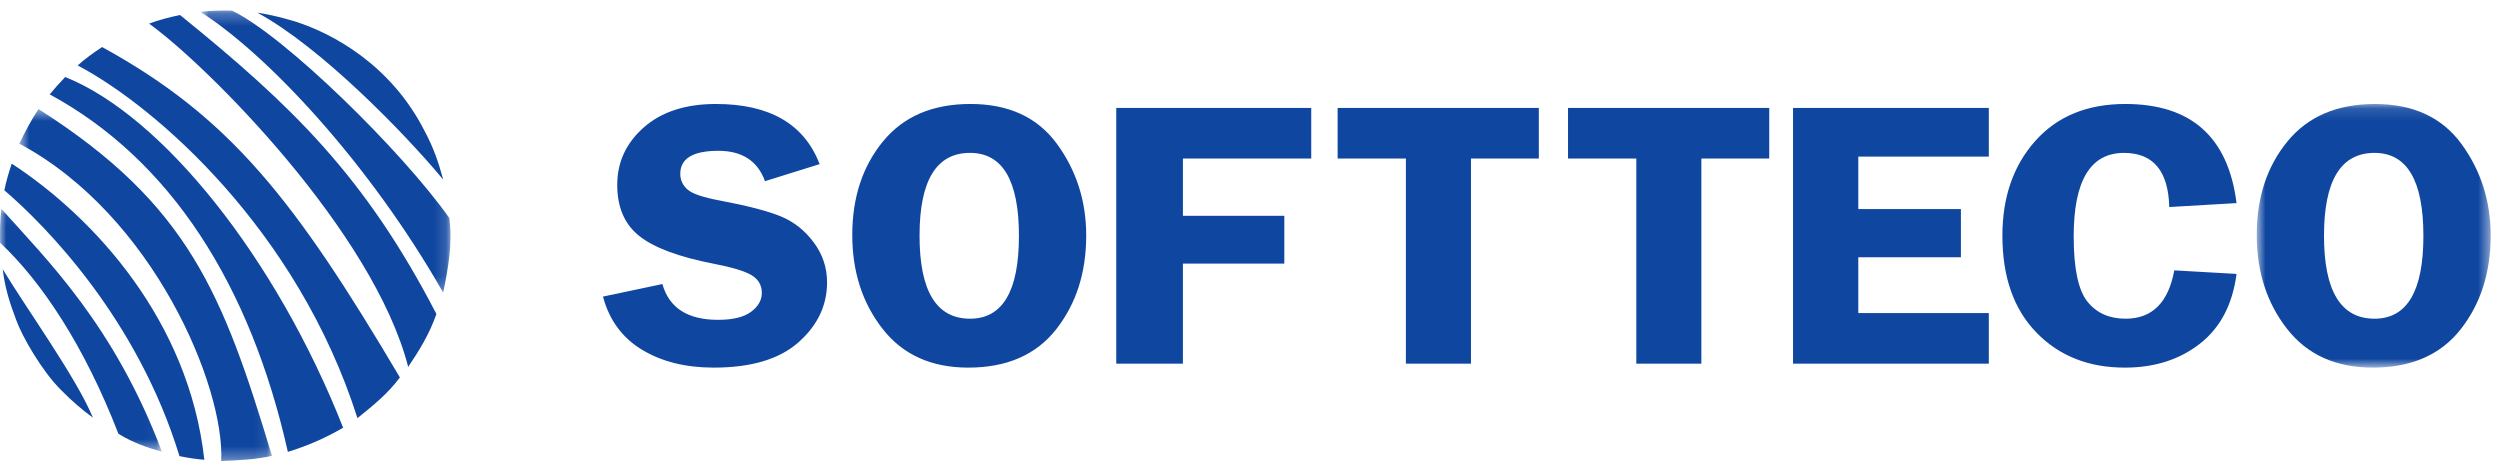 <svg xmlns="http://www.w3.org/2000/svg" xmlns:xlink="http://www.w3.org/1999/xlink" width="200" height="37" viewBox="0 0 200 37">
    <defs>
        <path id="prefix__a" d="M0.7 0.535L20.912 0.535 20.912 28.692 0.7 28.692z"/>
        <path id="prefix__c" d="M0.833 0.248L20.849 0.248 20.849 22.808 0.833 22.808z"/>
        <path id="prefix__e" d="M0 0.068L12.959 0.068 12.959 19.512 0 19.512z"/>
        <path id="prefix__g" d="M0.792 0.127L19.506 0.127 19.506 21.218 0.792 21.218z"/>
    </defs>
    <g fill="none" fill-rule="evenodd">
        <g transform="translate(.844 8.191)">
            <mask id="prefix__b" fill="#fff">
                <use xlink:href="#prefix__a"/>
            </mask>
            <path fill="#0F46A0" d="M16.852 28.692c1.338-.055 2.707-.111 4.06-.416-3.91-12.933-6.65-20.091-18.674-27.74C1.644 1.423 1.148 2.378.7 3.3 11.436 9.03 17.15 22.764 16.852 28.692" mask="url(#prefix__b)"/>
        </g>
        <path fill="#0F46A0" d="M23.031 36.15c1.49-.461 2.947-1.073 4.42-1.933C22.08 20.6 12.977 9.267 5.217 6.162c-.45.464-.873.937-1.24 1.388 9.656 5.235 16.042 15.205 19.053 28.6"/>
        <path fill="#0F46A0" d="M28.596 33.45c1.213-.976 2.427-1.945 3.395-3.256-8.43-14.25-13.608-20.826-23.823-26.43-.676.444-1.366.94-1.955 1.47C12.455 8.525 23.8 18.386 28.596 33.45M14.358 36.491c.647.131 1.309.237 1.988.292C15.116 25.67 7.559 17.42.938 13.09c-.237.712-.45 1.422-.589 2.133 3.296 2.822 10.654 10.29 14.009 21.268"/>
        <path fill="#0F46A0" d="M32.655 29.352c.886-1.319 1.69-2.604 2.258-4.232C29.217 14.123 23.408 8.488 14.399 1.198c-.837.184-1.671.384-2.474.692 4.647 3.332 17.947 16.641 20.73 27.462"/>
        <g transform="translate(15.19 .596)">
            <mask id="prefix__d" fill="#fff">
                <use xlink:href="#prefix__c"/>
            </mask>
            <path fill="#0F46A0" d="M20.264 22.808c.391-1.904.766-3.91.49-5.964C16.991 11.516 7.588 2.274 3.366.252 2.545.24 1.7.248.833.348c5.368 3.4 13.551 12.15 19.43 22.46" mask="url(#prefix__d)"/>
        </g>
        <path fill="#0F46A0" d="M35.461 14.374c-.384-1.4-.794-2.6-1.497-3.9-2.676-5.267-7.31-7.782-10.327-8.746-1.025-.306-1.937-.544-3.052-.716 5.041 2.731 11.728 9.573 14.876 13.362"/>
        <g transform="translate(0 16.63)">
            <mask id="prefix__f" fill="#fff">
                <use xlink:href="#prefix__e"/>
            </mask>
            <path fill="#0F46A0" d="M12.959 19.512c-1.118-.319-2.278-.696-3.486-1.441C6.745 11.029 3.323 5.894.005 2.784c-.016-.896 0-1.81.1-2.716C3.747 4.156 9.117 9.36 12.958 19.512" mask="url(#prefix__f)"/>
        </g>
        <path fill="#0F46A0" d="M4.867 31.185c.936.953 1.729 1.61 2.568 2.231-1.331-3.22-5.363-8.79-7.217-11.879.17 1.454.554 2.695 1.08 4.066.443 1.264 2.047 4.07 3.569 5.582M65.57 13.13l-4.37 1.364c-.587-1.62-1.832-2.429-3.734-2.429-2.03 0-3.044.615-3.044 1.844 0 .49.19.905.57 1.244.378.34 1.237.636 2.574.885 2.234.421 3.87.847 4.908 1.276 1.039.43 1.913 1.122 2.623 2.075.712.955 1.068 2.022 1.068 3.2 0 1.849-.763 3.448-2.288 4.797-1.524 1.348-3.785 2.023-6.781 2.023-2.247 0-4.16-.478-5.738-1.432-1.578-.955-2.618-2.37-3.121-4.25l4.754-1.004c.535 1.91 2.02 2.863 4.458 2.863 1.176 0 2.053-.212 2.628-.637.578-.425.868-.932.868-1.52 0-.6-.264-1.066-.788-1.395-.524-.33-1.535-.64-3.032-.93-2.79-.54-4.78-1.277-5.967-2.212-1.186-.934-1.78-2.3-1.78-4.1 0-1.818.708-3.351 2.125-4.6 1.418-1.249 3.342-1.874 5.77-1.874 4.301 0 7.067 1.604 8.297 4.812M77.603 12.23c-2.693 0-4.04 2.209-4.04 6.626 0 4.427 1.347 6.64 4.04 6.64 2.608 0 3.912-2.208 3.912-6.625 0-4.427-1.304-6.64-3.912-6.64m-.144 17.178c-2.953 0-5.238-1.035-6.854-3.103-1.616-2.069-2.423-4.573-2.423-7.51 0-2.988.819-5.481 2.455-7.48 1.638-1.999 3.97-2.998 7-2.998 3.059 0 5.367 1.067 6.925 3.2 1.556 2.134 2.335 4.575 2.335 7.323 0 2.968-.803 5.471-2.408 7.51-1.605 2.038-3.948 3.058-7.03 3.058M104.899 12.68L94.633 12.68 94.633 17.266 102.746 17.266 102.746 21.089 94.633 21.089 94.633 29.094 89.3 29.094 89.3 8.634 104.899 8.634zM123.106 8.633L123.106 12.68 117.677 12.68 117.677 29.094 112.471 29.094 112.471 12.68 107.01 12.68 107.01 8.633zM141.539 8.633L141.539 12.68 136.109 12.68 136.109 29.094 130.905 29.094 130.905 12.68 125.442 12.68 125.442 8.633zM159.105 12.53L148.664 12.53 148.664 16.727 156.872 16.727 156.872 20.579 148.664 20.579 148.664 25.047 159.105 25.047 159.105 29.093 143.443 29.093 143.443 8.633 159.105 8.633zM178.923 16.248l-5.381.314c-.076-2.887-1.282-4.331-3.623-4.331-2.683 0-4.024 2.223-4.024 6.67 0 2.568.365 4.309 1.094 5.223.73.915 1.75 1.372 3.059 1.372 2.124 0 3.423-1.289 3.895-3.867l4.98.284c-.32 2.45-1.299 4.31-2.932 5.584-1.633 1.275-3.633 1.912-6 1.912-2.902 0-5.261-.934-7.076-2.804-1.816-1.868-2.723-4.451-2.723-7.749 0-3.088.878-5.616 2.634-7.585 1.757-1.969 4.155-2.953 7.197-2.953 5.27 0 8.236 2.644 8.9 7.93"/>
        <g transform="translate(179.747 8.191)">
            <mask id="prefix__h" fill="#fff">
                <use xlink:href="#prefix__g"/>
            </mask>
            <path fill="#0F46A0" d="M10.213 4.04c-2.693 0-4.04 2.208-4.04 6.625 0 4.427 1.347 6.64 4.04 6.64 2.608 0 3.912-2.208 3.912-6.625 0-4.427-1.304-6.64-3.912-6.64m-.143 17.178c-2.954 0-5.24-1.035-6.854-3.103-1.617-2.069-2.424-4.573-2.424-7.51 0-2.988.818-5.481 2.456-7.48C4.885 1.127 7.218.128 10.246.128c3.06 0 5.368 1.067 6.926 3.2 1.556 2.134 2.335 4.575 2.335 7.323 0 2.968-.803 5.471-2.408 7.51-1.605 2.038-3.948 3.058-7.03 3.058" mask="url(#prefix__h)"/>
        </g>
    </g>
</svg>
